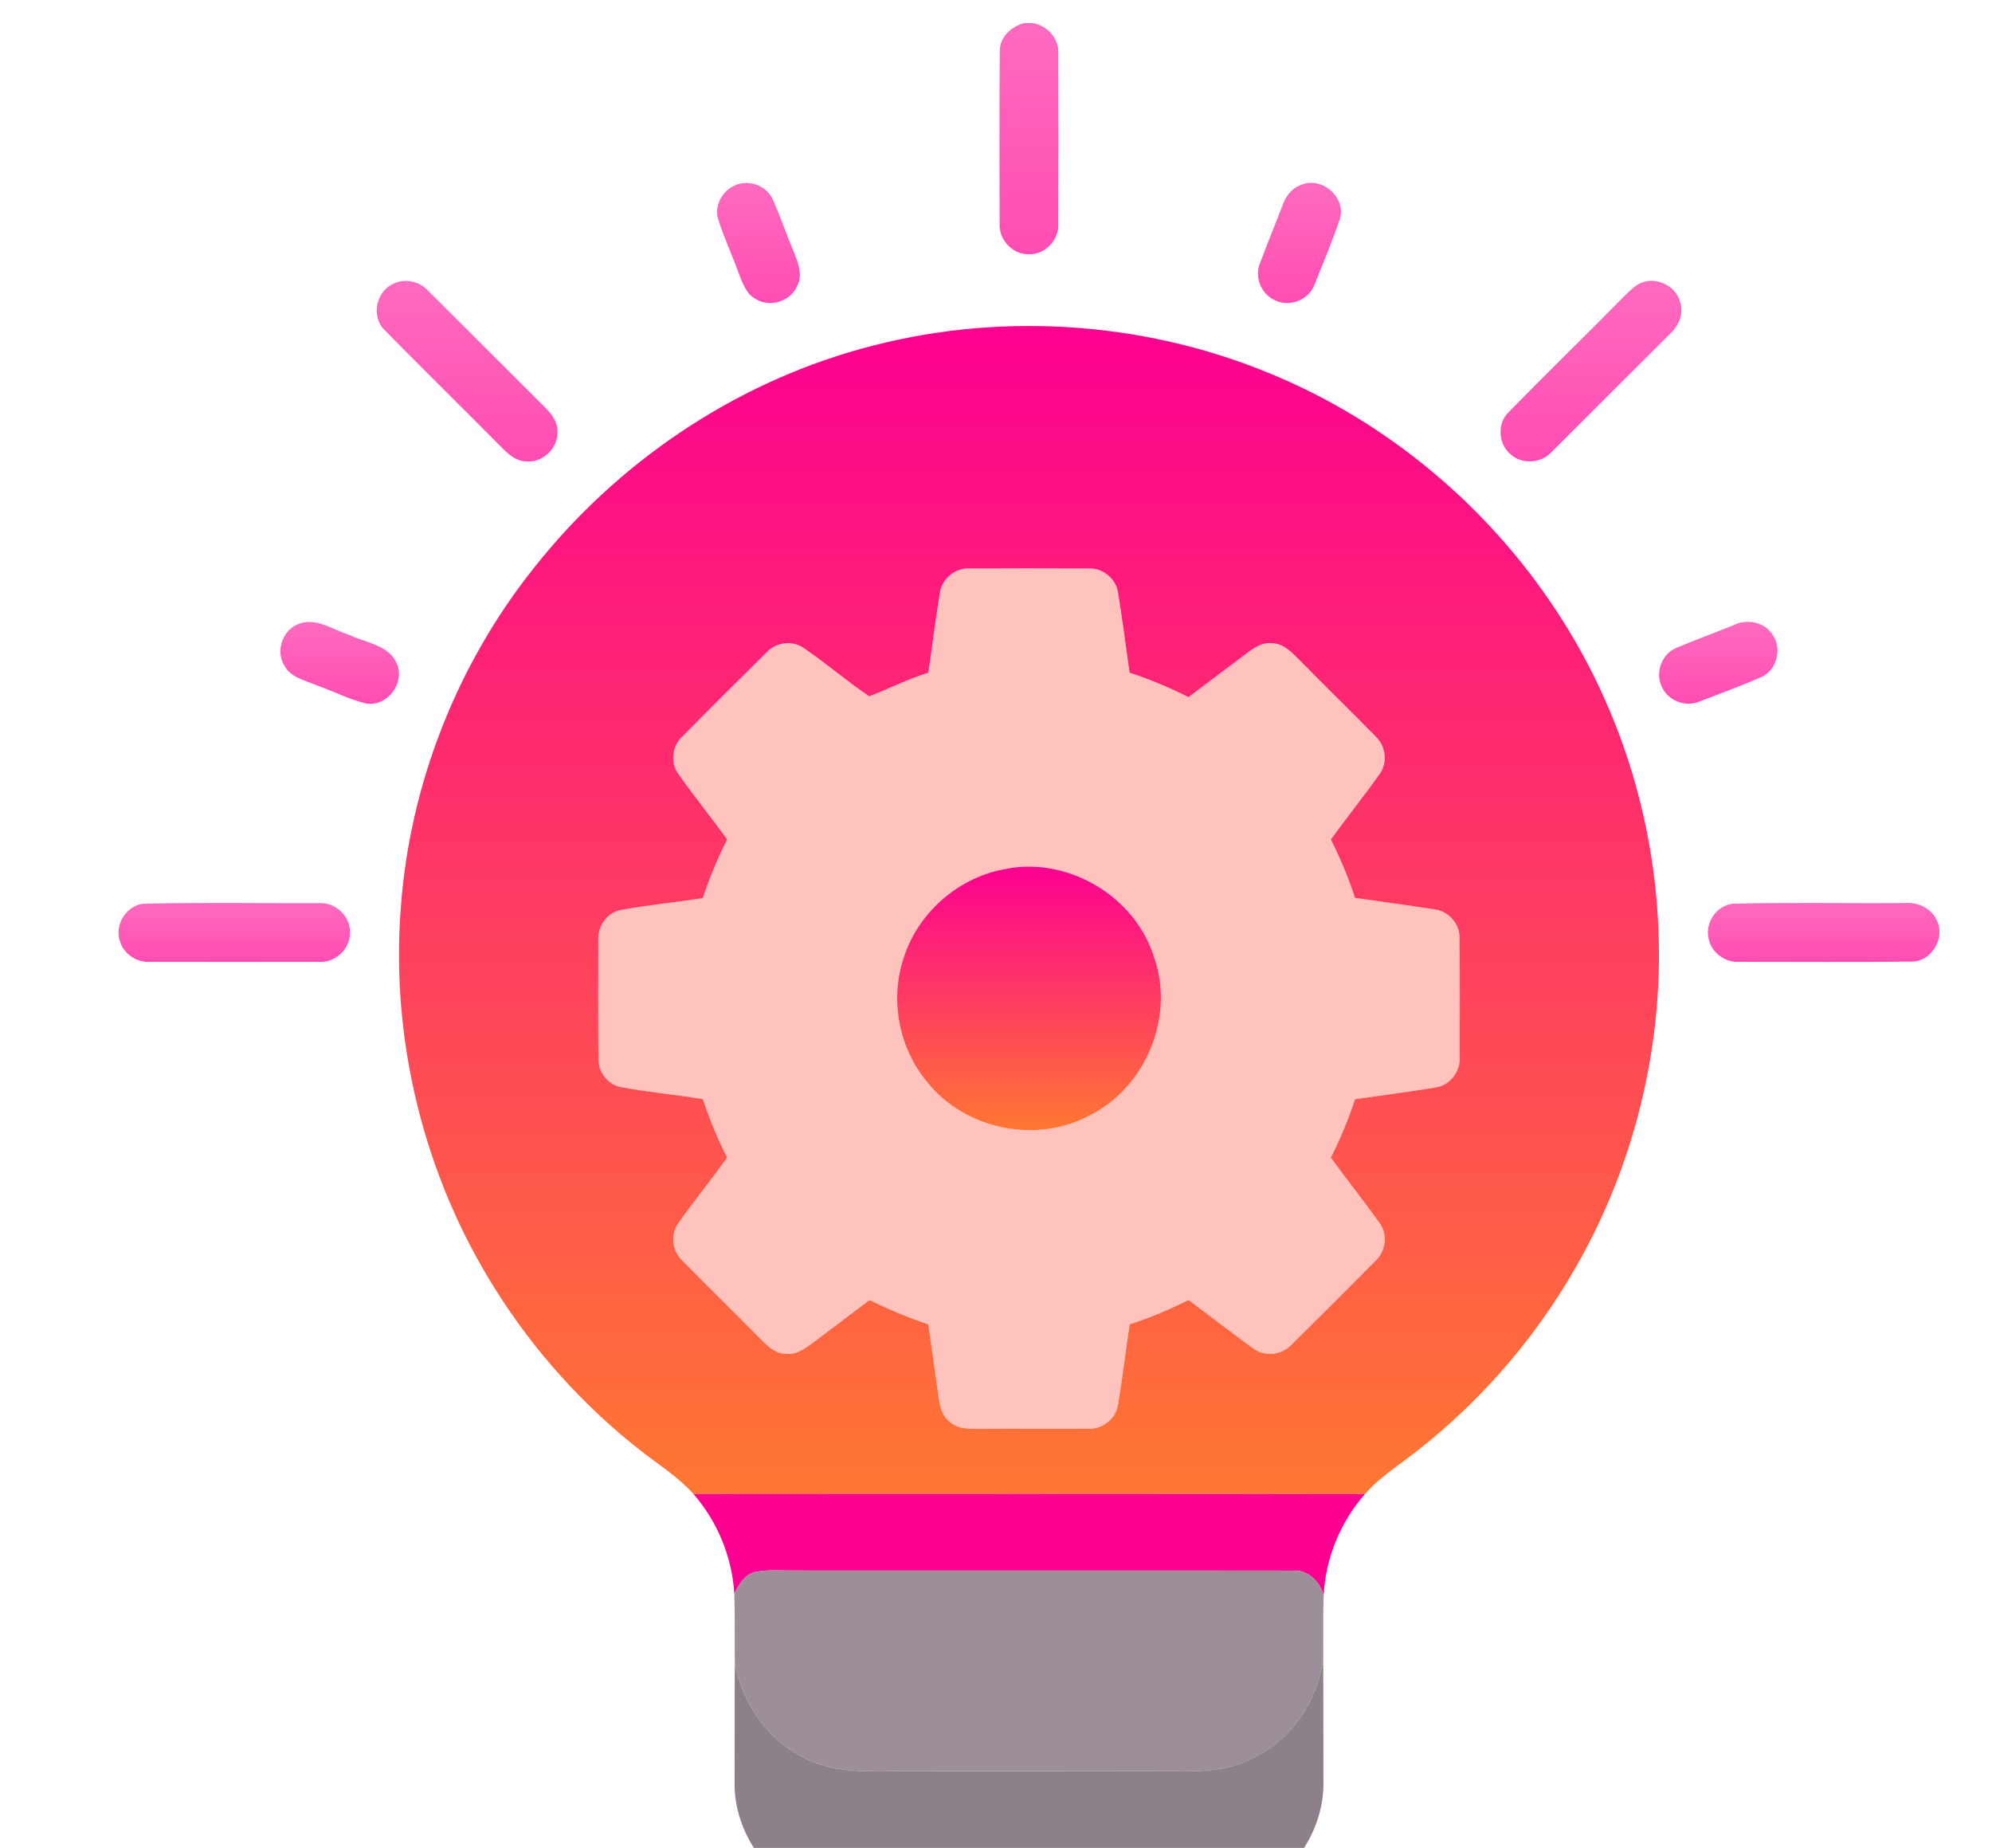 <svg width="69" height="64" viewBox="0 0 69 64" fill="none" xmlns="http://www.w3.org/2000/svg">
<g clip-path="url(#clip0_595_373)">
<path d="M35.472 0.8H35.763C36.282 0.88 36.697 1.347 36.657 1.882C36.664 3.833 36.666 5.785 36.657 7.736C36.696 8.297 36.213 8.818 35.649 8.807C35.077 8.827 34.584 8.297 34.625 7.73C34.624 5.744 34.613 3.758 34.631 1.772C34.628 1.287 35.025 0.914 35.472 0.8Z" fill="url(#paint0_linear_595_373)"/>
<path d="M25.483 6.41C25.966 6.202 26.584 6.452 26.782 6.94C27.032 7.51 27.233 8.101 27.474 8.675C27.626 9.055 27.823 9.49 27.619 9.893C27.399 10.424 26.692 10.665 26.195 10.367C25.818 10.177 25.704 9.743 25.557 9.383C25.34 8.784 25.068 8.203 24.876 7.595C24.732 7.121 25.026 6.583 25.483 6.41Z" fill="url(#paint1_linear_595_373)"/>
<path d="M45.048 6.412C45.767 6.077 46.646 6.834 46.408 7.593C46.146 8.365 45.828 9.118 45.526 9.874C45.324 10.409 44.623 10.661 44.125 10.381C43.666 10.158 43.442 9.563 43.653 9.094C43.896 8.438 44.164 7.791 44.414 7.138C44.523 6.828 44.724 6.526 45.048 6.412Z" fill="url(#paint2_linear_595_373)"/>
<path d="M13.652 9.815C14.047 9.632 14.533 9.75 14.824 10.066C16.167 11.399 17.5 12.742 18.843 14.076C19.078 14.304 19.311 14.58 19.308 14.927C19.348 15.502 18.819 16.026 18.245 15.983C17.9 15.983 17.624 15.752 17.397 15.518C16.04 14.148 14.663 12.796 13.311 11.422C12.838 10.949 13.036 10.062 13.652 9.815Z" fill="url(#paint3_linear_595_373)"/>
<path d="M56.76 9.838C57.302 9.538 58.05 9.871 58.2 10.469C58.329 10.876 58.137 11.301 57.835 11.574C56.474 12.935 55.111 14.293 53.748 15.651C53.379 16.066 52.68 16.098 52.288 15.701C51.891 15.341 51.865 14.657 52.251 14.28C53.553 12.95 54.887 11.652 56.194 10.326C56.373 10.154 56.541 9.963 56.76 9.838Z" fill="url(#paint4_linear_595_373)"/>
<path d="M32.559 20.514C32.633 20.023 33.11 19.656 33.6 19.689C34.964 19.684 36.327 19.684 37.689 19.689C38.179 19.657 38.649 20.026 38.724 20.511C38.877 21.437 38.992 22.369 39.126 23.298C39.826 23.529 40.507 23.813 41.167 24.145C41.842 23.635 42.52 23.131 43.195 22.618C43.448 22.425 43.741 22.233 44.077 22.28C44.466 22.294 44.74 22.595 44.999 22.848C45.876 23.744 46.775 24.616 47.652 25.511C48.003 25.841 48.074 26.42 47.783 26.813C47.24 27.58 46.649 28.314 46.097 29.075C46.427 29.728 46.706 30.403 46.936 31.098C47.849 31.232 48.766 31.352 49.678 31.495C50.155 31.549 50.557 31.977 50.554 32.463C50.575 33.83 50.56 35.199 50.563 36.567C50.601 37.057 50.269 37.566 49.772 37.653C48.831 37.819 47.881 37.93 46.937 38.07C46.706 38.765 46.429 39.442 46.097 40.093C46.648 40.854 47.238 41.587 47.78 42.353C48.078 42.748 48.002 43.335 47.645 43.667C46.676 44.643 45.704 45.617 44.725 46.583C44.397 46.928 43.82 47.001 43.431 46.716C42.665 46.168 41.924 45.586 41.167 45.025C40.509 45.352 39.832 45.642 39.13 45.866C38.989 46.792 38.88 47.723 38.727 48.649C38.654 49.135 38.187 49.508 37.696 49.482C36.47 49.494 35.245 49.475 34.019 49.489C33.634 49.483 33.191 49.523 32.888 49.237C32.626 49.031 32.55 48.69 32.509 48.377C32.392 47.539 32.276 46.703 32.154 45.867C31.457 45.636 30.778 45.352 30.12 45.025C29.471 45.514 28.821 46.002 28.172 46.494C27.892 46.699 27.582 46.936 27.211 46.89C26.852 46.879 26.585 46.618 26.348 46.38C25.448 45.465 24.528 44.572 23.629 43.656C23.276 43.323 23.209 42.733 23.51 42.343C24.052 41.58 24.642 40.853 25.189 40.094C24.854 39.443 24.575 38.763 24.347 38.069C23.402 37.91 22.445 37.83 21.505 37.65C21.061 37.569 20.722 37.139 20.728 36.69C20.712 35.327 20.726 33.963 20.723 32.6C20.683 32.115 21.007 31.61 21.499 31.521C22.441 31.343 23.398 31.258 24.344 31.103C24.575 30.407 24.854 29.726 25.19 29.074C24.635 28.311 24.041 27.577 23.497 26.808C23.206 26.415 23.283 25.832 23.637 25.505C24.611 24.525 25.585 23.548 26.57 22.579C26.895 22.235 27.47 22.171 27.854 22.455C28.626 22.98 29.333 23.597 30.108 24.117C30.789 23.858 31.453 23.514 32.157 23.299C32.293 22.371 32.405 21.438 32.559 20.514ZM34.745 30.112C33.167 30.417 31.802 31.621 31.308 33.152C30.809 34.612 31.13 36.315 32.128 37.492C33.43 39.118 35.889 39.625 37.726 38.641C39.686 37.68 40.71 35.206 39.973 33.146C39.308 31.014 36.929 29.627 34.745 30.112Z" fill="#FFC3BD"/>
<path d="M10.267 21.643C10.896 21.329 11.52 21.816 12.113 21.995C12.669 22.269 13.452 22.328 13.733 22.962C14.059 23.642 13.414 24.495 12.673 24.365C12.068 24.215 11.511 23.924 10.925 23.721C10.537 23.557 10.059 23.454 9.847 23.05C9.552 22.573 9.762 21.884 10.267 21.643Z" fill="url(#paint5_linear_595_373)"/>
<path d="M60.027 21.661C60.482 21.426 61.099 21.524 61.387 21.968C61.742 22.444 61.557 23.207 61.011 23.45C60.301 23.757 59.575 24.026 58.854 24.302C58.363 24.51 57.748 24.251 57.551 23.759C57.326 23.268 57.576 22.629 58.08 22.432C58.724 22.163 59.38 21.922 60.027 21.661Z" fill="url(#paint6_linear_595_373)"/>
<path d="M4.957 31.299C6.987 31.251 9.02 31.287 11.051 31.28C11.628 31.242 12.161 31.754 12.121 32.335C12.117 32.892 11.592 33.354 11.039 33.314C9.091 33.318 7.142 33.318 5.192 33.314C4.734 33.342 4.283 33.039 4.152 32.597C3.961 32.036 4.367 31.371 4.957 31.299Z" fill="url(#paint7_linear_595_373)"/>
<path d="M60.009 31.299C61.994 31.249 63.983 31.292 65.97 31.276C66.412 31.239 66.889 31.438 67.078 31.86C67.399 32.469 66.92 33.292 66.231 33.305C64.237 33.33 62.24 33.312 60.244 33.313C59.745 33.347 59.259 32.978 59.179 32.482C59.063 31.946 59.463 31.368 60.009 31.299Z" fill="url(#paint8_linear_595_373)"/>
<path d="M29.816 12.083C34.43 10.793 39.469 11.086 43.903 12.9C48.12 14.611 51.755 17.698 54.166 21.554C56.097 24.622 57.222 28.185 57.426 31.802C57.678 35.972 56.685 40.207 54.615 43.835C53.101 46.505 51.018 48.852 48.539 50.665C48.096 50.995 47.642 51.324 47.28 51.745C39.526 51.736 31.772 51.741 24.018 51.743C23.495 51.153 22.818 50.734 22.202 50.253C20.224 48.703 18.513 46.812 17.177 44.685C14.689 40.758 13.518 36.02 13.887 31.387C14.205 27.141 15.835 23.009 18.486 19.679C21.347 16.048 25.355 13.319 29.816 12.083ZM32.559 20.514C32.406 21.438 32.293 22.371 32.157 23.299C31.453 23.514 30.789 23.858 30.108 24.117C29.333 23.597 28.627 22.98 27.854 22.455C27.47 22.171 26.895 22.235 26.57 22.578C25.586 23.548 24.611 24.525 23.638 25.505C23.283 25.831 23.207 26.415 23.498 26.808C24.041 27.577 24.635 28.311 25.19 29.074C24.854 29.726 24.576 30.407 24.345 31.103C23.398 31.258 22.441 31.342 21.499 31.52C21.007 31.61 20.684 32.114 20.723 32.6C20.726 33.963 20.712 35.327 20.729 36.69C20.722 37.139 21.062 37.568 21.505 37.65C22.445 37.829 23.402 37.91 24.347 38.069C24.576 38.763 24.854 39.443 25.189 40.094C24.642 40.853 24.052 41.58 23.51 42.343C23.209 42.733 23.276 43.323 23.63 43.656C24.528 44.572 25.448 45.465 26.348 46.38C26.585 46.618 26.853 46.879 27.211 46.89C27.582 46.936 27.892 46.699 28.172 46.494C28.821 46.002 29.471 45.514 30.12 45.025C30.778 45.352 31.457 45.636 32.154 45.867C32.276 46.703 32.392 47.539 32.509 48.377C32.55 48.689 32.626 49.031 32.888 49.237C33.191 49.523 33.635 49.483 34.019 49.489C35.245 49.475 36.47 49.494 37.696 49.482C38.187 49.508 38.655 49.135 38.727 48.649C38.88 47.723 38.989 46.792 39.13 45.866C39.832 45.642 40.509 45.352 41.167 45.025C41.924 45.586 42.665 46.168 43.431 46.716C43.82 47.001 44.397 46.928 44.726 46.582C45.704 45.617 46.676 44.643 47.646 43.666C48.002 43.335 48.078 42.748 47.78 42.353C47.238 41.587 46.648 40.854 46.097 40.093C46.429 39.442 46.706 38.765 46.937 38.07C47.881 37.93 48.831 37.819 49.772 37.653C50.269 37.566 50.601 37.057 50.563 36.566C50.56 35.199 50.575 33.83 50.555 32.463C50.557 31.977 50.155 31.549 49.678 31.495C48.766 31.352 47.849 31.232 46.936 31.098C46.706 30.403 46.428 29.727 46.097 29.075C46.649 28.314 47.24 27.58 47.783 26.813C48.074 26.42 48.003 25.841 47.652 25.511C46.776 24.616 45.876 23.744 44.999 22.848C44.741 22.595 44.466 22.294 44.077 22.279C43.741 22.233 43.448 22.425 43.195 22.618C42.521 23.13 41.842 23.635 41.167 24.145C40.508 23.813 39.826 23.529 39.126 23.298C38.992 22.369 38.878 21.437 38.724 20.511C38.649 20.026 38.179 19.657 37.69 19.689C36.327 19.684 34.964 19.684 33.6 19.689C33.11 19.656 32.633 20.023 32.559 20.514Z" fill="url(#paint9_linear_595_373)"/>
<path d="M34.745 30.112C36.929 29.627 39.308 31.013 39.973 33.146C40.709 35.206 39.686 37.68 37.726 38.641C35.889 39.625 33.43 39.118 32.128 37.492C31.13 36.315 30.809 34.612 31.308 33.152C31.802 31.621 33.166 30.417 34.745 30.112Z" fill="url(#paint10_linear_595_373)"/>
<path d="M24.019 51.742C31.772 51.741 39.526 51.736 47.28 51.745C46.429 52.717 45.913 53.962 45.85 55.255C45.718 54.769 45.294 54.354 44.764 54.399C39.004 54.391 33.245 54.4 27.485 54.395C27.049 54.399 26.607 54.359 26.176 54.44C25.797 54.522 25.585 54.879 25.436 55.205C25.359 53.931 24.856 52.704 24.019 51.742Z" fill="#FD0091"/>
<path d="M26.175 54.439C26.607 54.359 27.048 54.399 27.485 54.395C33.244 54.4 39.004 54.391 44.764 54.399C45.294 54.354 45.718 54.768 45.85 55.255C45.824 55.989 45.842 56.723 45.835 57.457C45.643 58.843 44.822 60.141 43.572 60.799C42.704 61.325 41.663 61.368 40.676 61.349C37.549 61.34 34.422 61.345 31.295 61.345C30.187 61.344 29.015 61.442 27.988 60.941C26.639 60.345 25.717 59.026 25.452 57.594C25.442 56.798 25.463 56 25.436 55.205C25.584 54.879 25.796 54.522 26.175 54.439Z" fill="#9C8F9A"/>
<path d="M43.571 60.799C44.822 60.141 45.643 58.843 45.835 57.458C45.843 58.87 45.836 60.285 45.842 61.699C45.873 63.311 44.87 64.858 43.44 65.574C43.064 65.775 42.633 65.841 42.262 66.047C38.559 66.064 34.855 66.049 31.152 66.052C30.442 66.034 29.732 66.095 29.023 66.034C28.317 65.773 27.58 65.534 27.009 65.02C26.042 64.212 25.414 62.971 25.445 61.7C25.451 60.333 25.444 58.964 25.452 57.595C25.717 59.026 26.639 60.345 27.988 60.942C29.015 61.442 30.187 61.344 31.295 61.345C34.421 61.345 37.549 61.34 40.676 61.349C41.663 61.368 42.704 61.325 43.571 60.799Z" fill="#8C808A"/>
</g>
<defs>
<linearGradient id="paint0_linear_595_373" x1="35.642" y1="0.8" x2="35.642" y2="8.807" gradientUnits="userSpaceOnUse">
<stop stop-color="#FF6ABF"/>
<stop offset="1" stop-color="#FF4DB3"/>
</linearGradient>
<linearGradient id="paint1_linear_595_373" x1="26.273" y1="6.336" x2="26.273" y2="10.496" gradientUnits="userSpaceOnUse">
<stop stop-color="#FF6ABF"/>
<stop offset="1" stop-color="#FF4DB3"/>
</linearGradient>
<linearGradient id="paint2_linear_595_373" x1="45.011" y1="6.33" x2="45.011" y2="10.497" gradientUnits="userSpaceOnUse">
<stop stop-color="#FF6ABF"/>
<stop offset="1" stop-color="#FF4DB3"/>
</linearGradient>
<linearGradient id="paint3_linear_595_373" x1="16.179" y1="9.729" x2="16.179" y2="15.985" gradientUnits="userSpaceOnUse">
<stop stop-color="#FF6ABF"/>
<stop offset="1" stop-color="#FF4DB3"/>
</linearGradient>
<linearGradient id="paint4_linear_595_373" x1="55.108" y1="9.726" x2="55.108" y2="15.981" gradientUnits="userSpaceOnUse">
<stop stop-color="#FF6ABF"/>
<stop offset="1" stop-color="#FF4DB3"/>
</linearGradient>
<linearGradient id="paint5_linear_595_373" x1="11.766" y1="21.54" x2="11.766" y2="24.378" gradientUnits="userSpaceOnUse">
<stop stop-color="#FF6ABF"/>
<stop offset="1" stop-color="#FF4DB3"/>
</linearGradient>
<linearGradient id="paint6_linear_595_373" x1="59.519" y1="21.537" x2="59.519" y2="24.375" gradientUnits="userSpaceOnUse">
<stop stop-color="#FF6ABF"/>
<stop offset="1" stop-color="#FF4DB3"/>
</linearGradient>
<linearGradient id="paint7_linear_595_373" x1="8.114" y1="31.274" x2="8.114" y2="33.317" gradientUnits="userSpaceOnUse">
<stop stop-color="#FF6ABF"/>
<stop offset="1" stop-color="#FF4DB3"/>
</linearGradient>
<linearGradient id="paint8_linear_595_373" x1="63.169" y1="31.271" x2="63.169" y2="33.318" gradientUnits="userSpaceOnUse">
<stop stop-color="#FF6ABF"/>
<stop offset="1" stop-color="#FF4DB3"/>
</linearGradient>
<linearGradient id="paint9_linear_595_373" x1="35.642" y1="11.29" x2="35.642" y2="51.745" gradientUnits="userSpaceOnUse">
<stop stop-color="#FD0091"/>
<stop offset="0" stop-color="#FD0091"/>
<stop offset="1" stop-color="#FF7732"/>
</linearGradient>
<linearGradient id="paint10_linear_595_373" x1="35.644" y1="30.015" x2="35.644" y2="39.142" gradientUnits="userSpaceOnUse">
<stop stop-color="#FD0091"/>
<stop offset="0" stop-color="#FD0091"/>
<stop offset="1" stop-color="#FF7732"/>
</linearGradient>
<clipPath id="clip0_595_373">
<rect width="69.6" height="69.6" fill="white" transform="translate(0.844 0.8)"/>
</clipPath>
</defs>
</svg>
